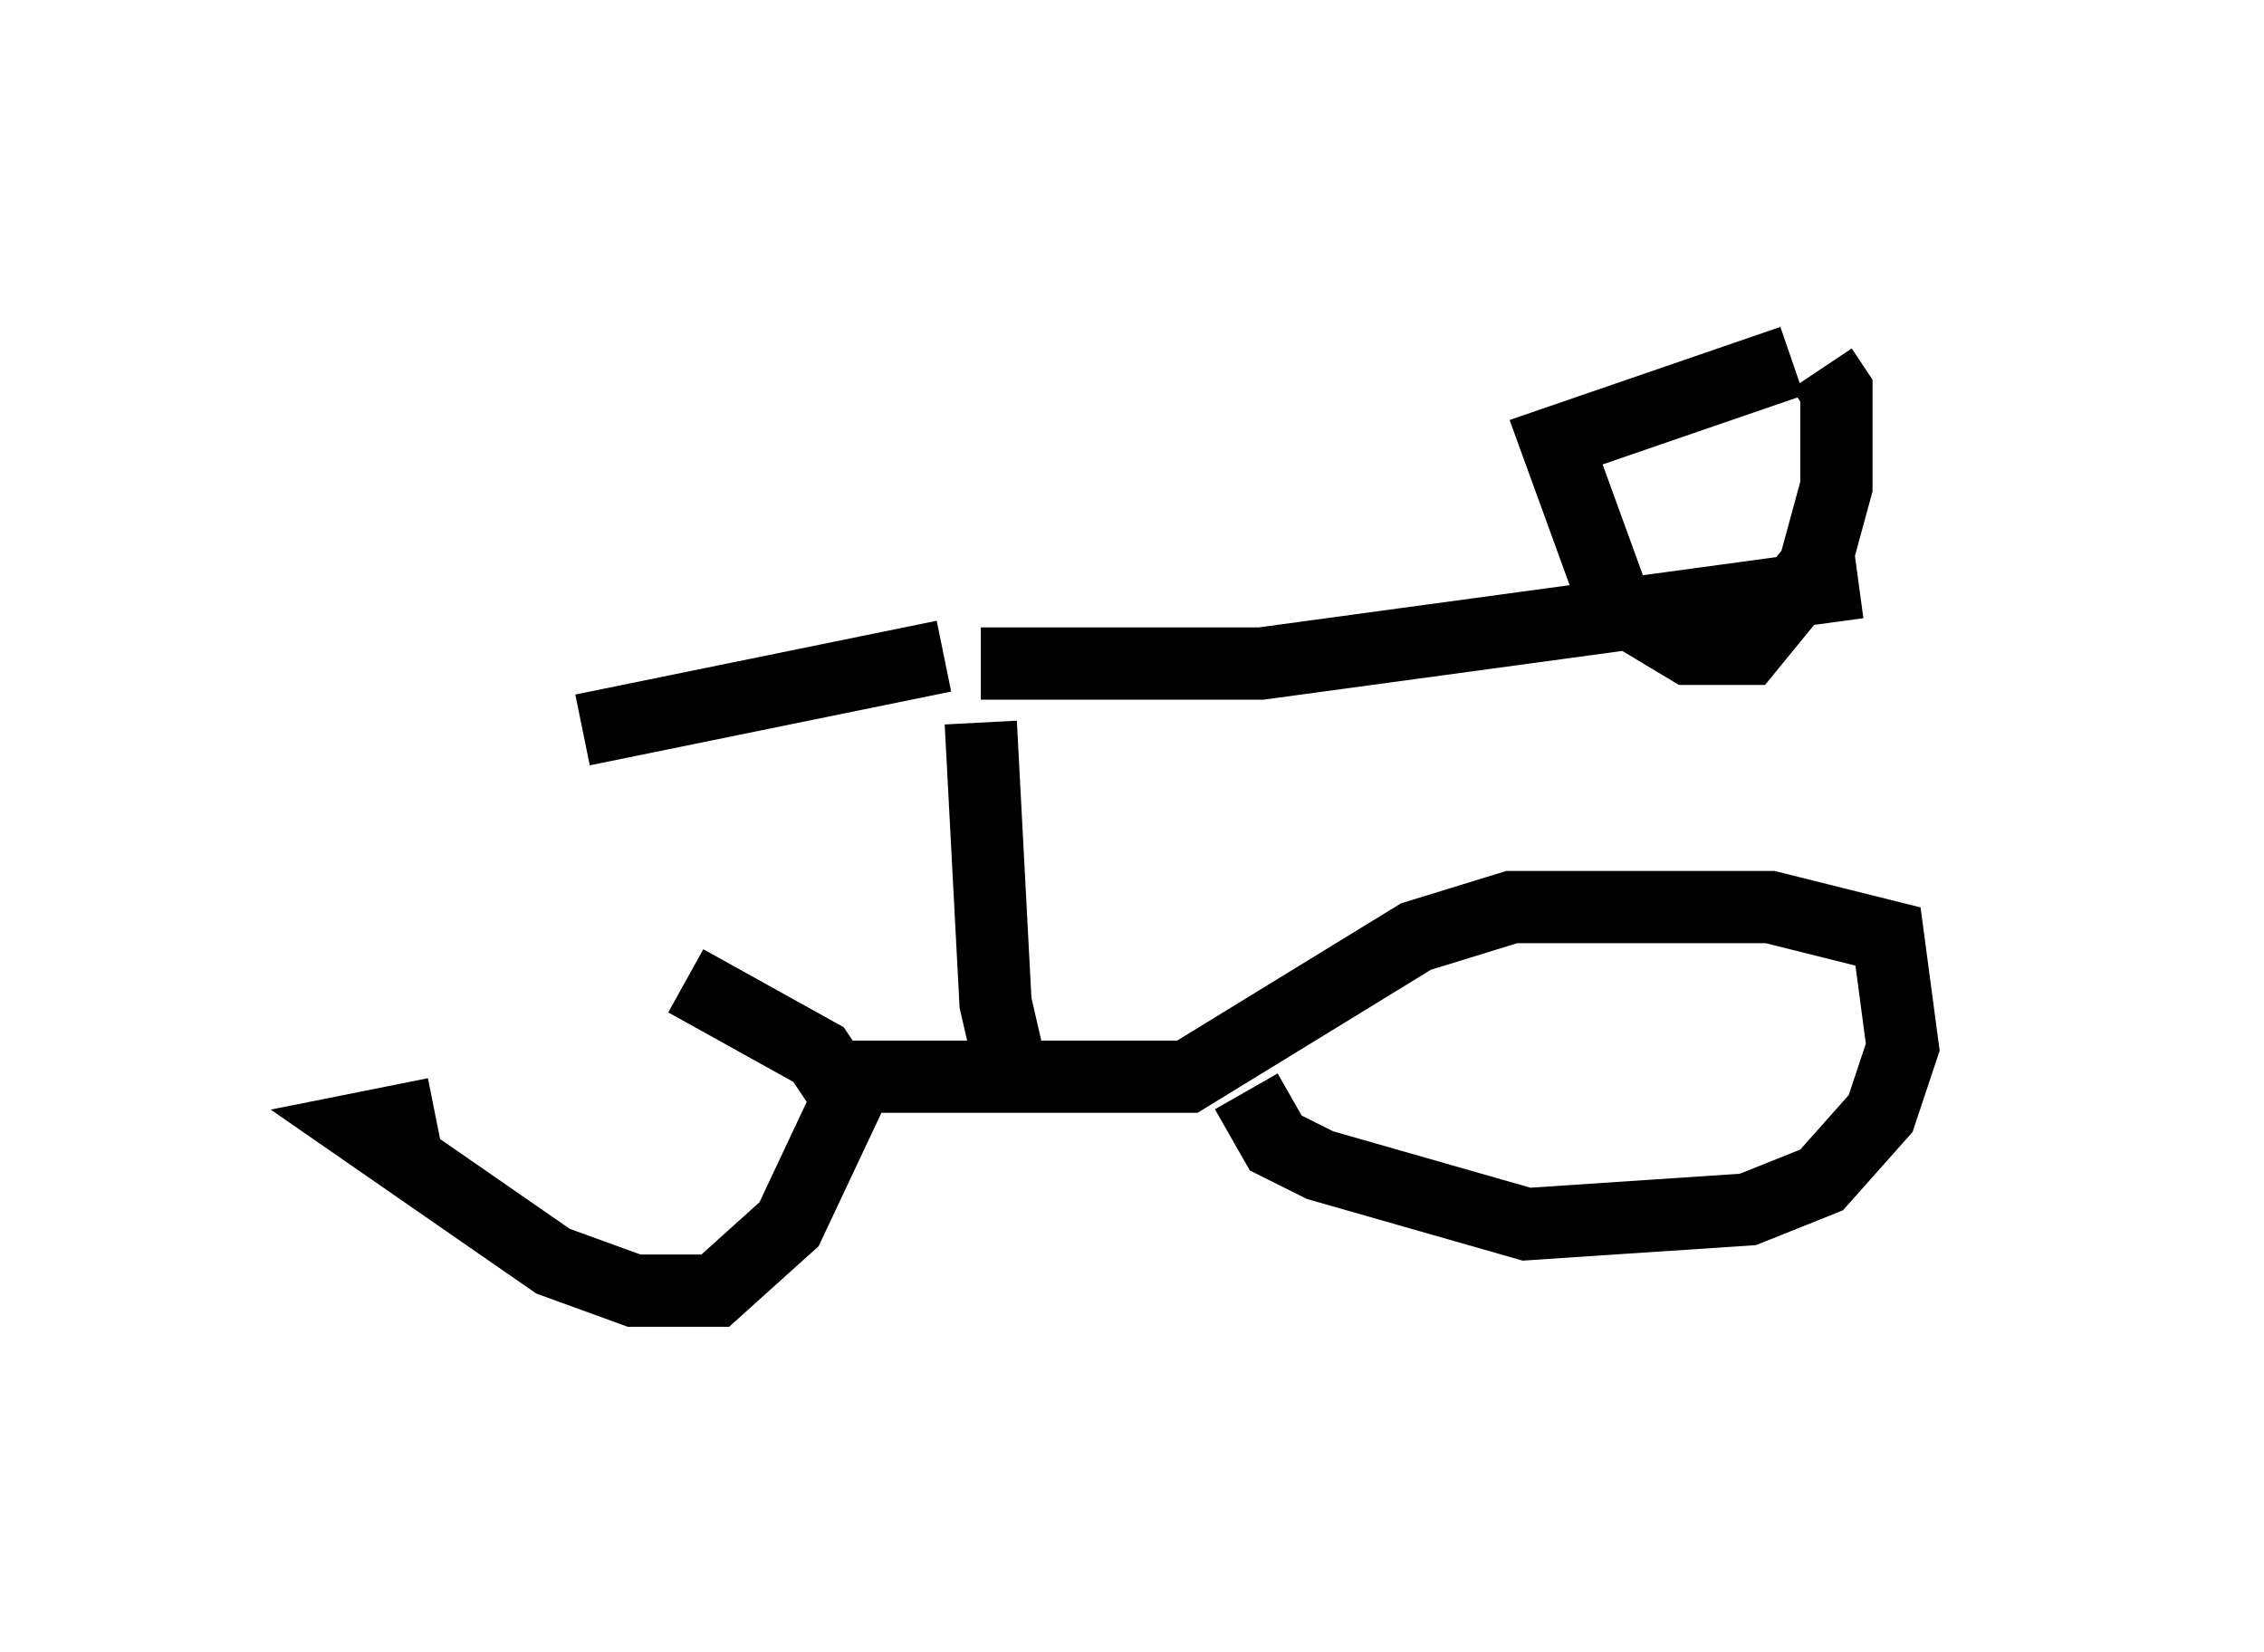 <?xml version="1.0" encoding="utf-8" ?>
<svg baseProfile="full" height="22.863" version="1.1" width="31.336" xmlns="http://www.w3.org/2000/svg" xmlns:ev="http://www.w3.org/2001/xml-events" xmlns:xlink="http://www.w3.org/1999/xlink"><defs /><rect fill="white" height="22.863" width="31.336" x="0" y="0" /><path d="M8.675, 13.677 m-2.654, 1.735 l-1.021, 0.204 2.654, 1.838 l1.123, 0.408 1.123, 0.0 l1.021, -0.919 0.817, -1.735 l-0.408, -0.613 -1.838, -1.021 m2.042, 1.327 l4.9, 0.0 3.165, -1.94 l1.327, -0.408 3.573, 0.0 l1.633, 0.408 0.204, 1.531 l-0.306, 0.919 -0.817, 0.919 l-1.021, 0.408 -3.063, 0.204 l-2.858, -0.817 -0.613, -0.306 l-0.408, -0.715 m-3.165, 0.102 l-0.306, -1.327 -0.204, -3.879 m-0.51, -0.919 l-5.002, 1.021 m5.513, -0.919 l3.879, 0.0 8.269, -1.123 m-0.919, -3.063 l-3.267, 1.123 0.817, 2.246 l1.021, 0.613 0.817, 0.0 l0.919, -1.123 0.306, -1.123 l0.0, -1.327 -0.204, -0.306 m-17.15, 5.206 " fill="none" stroke="black" stroke-width="1" /></svg>
